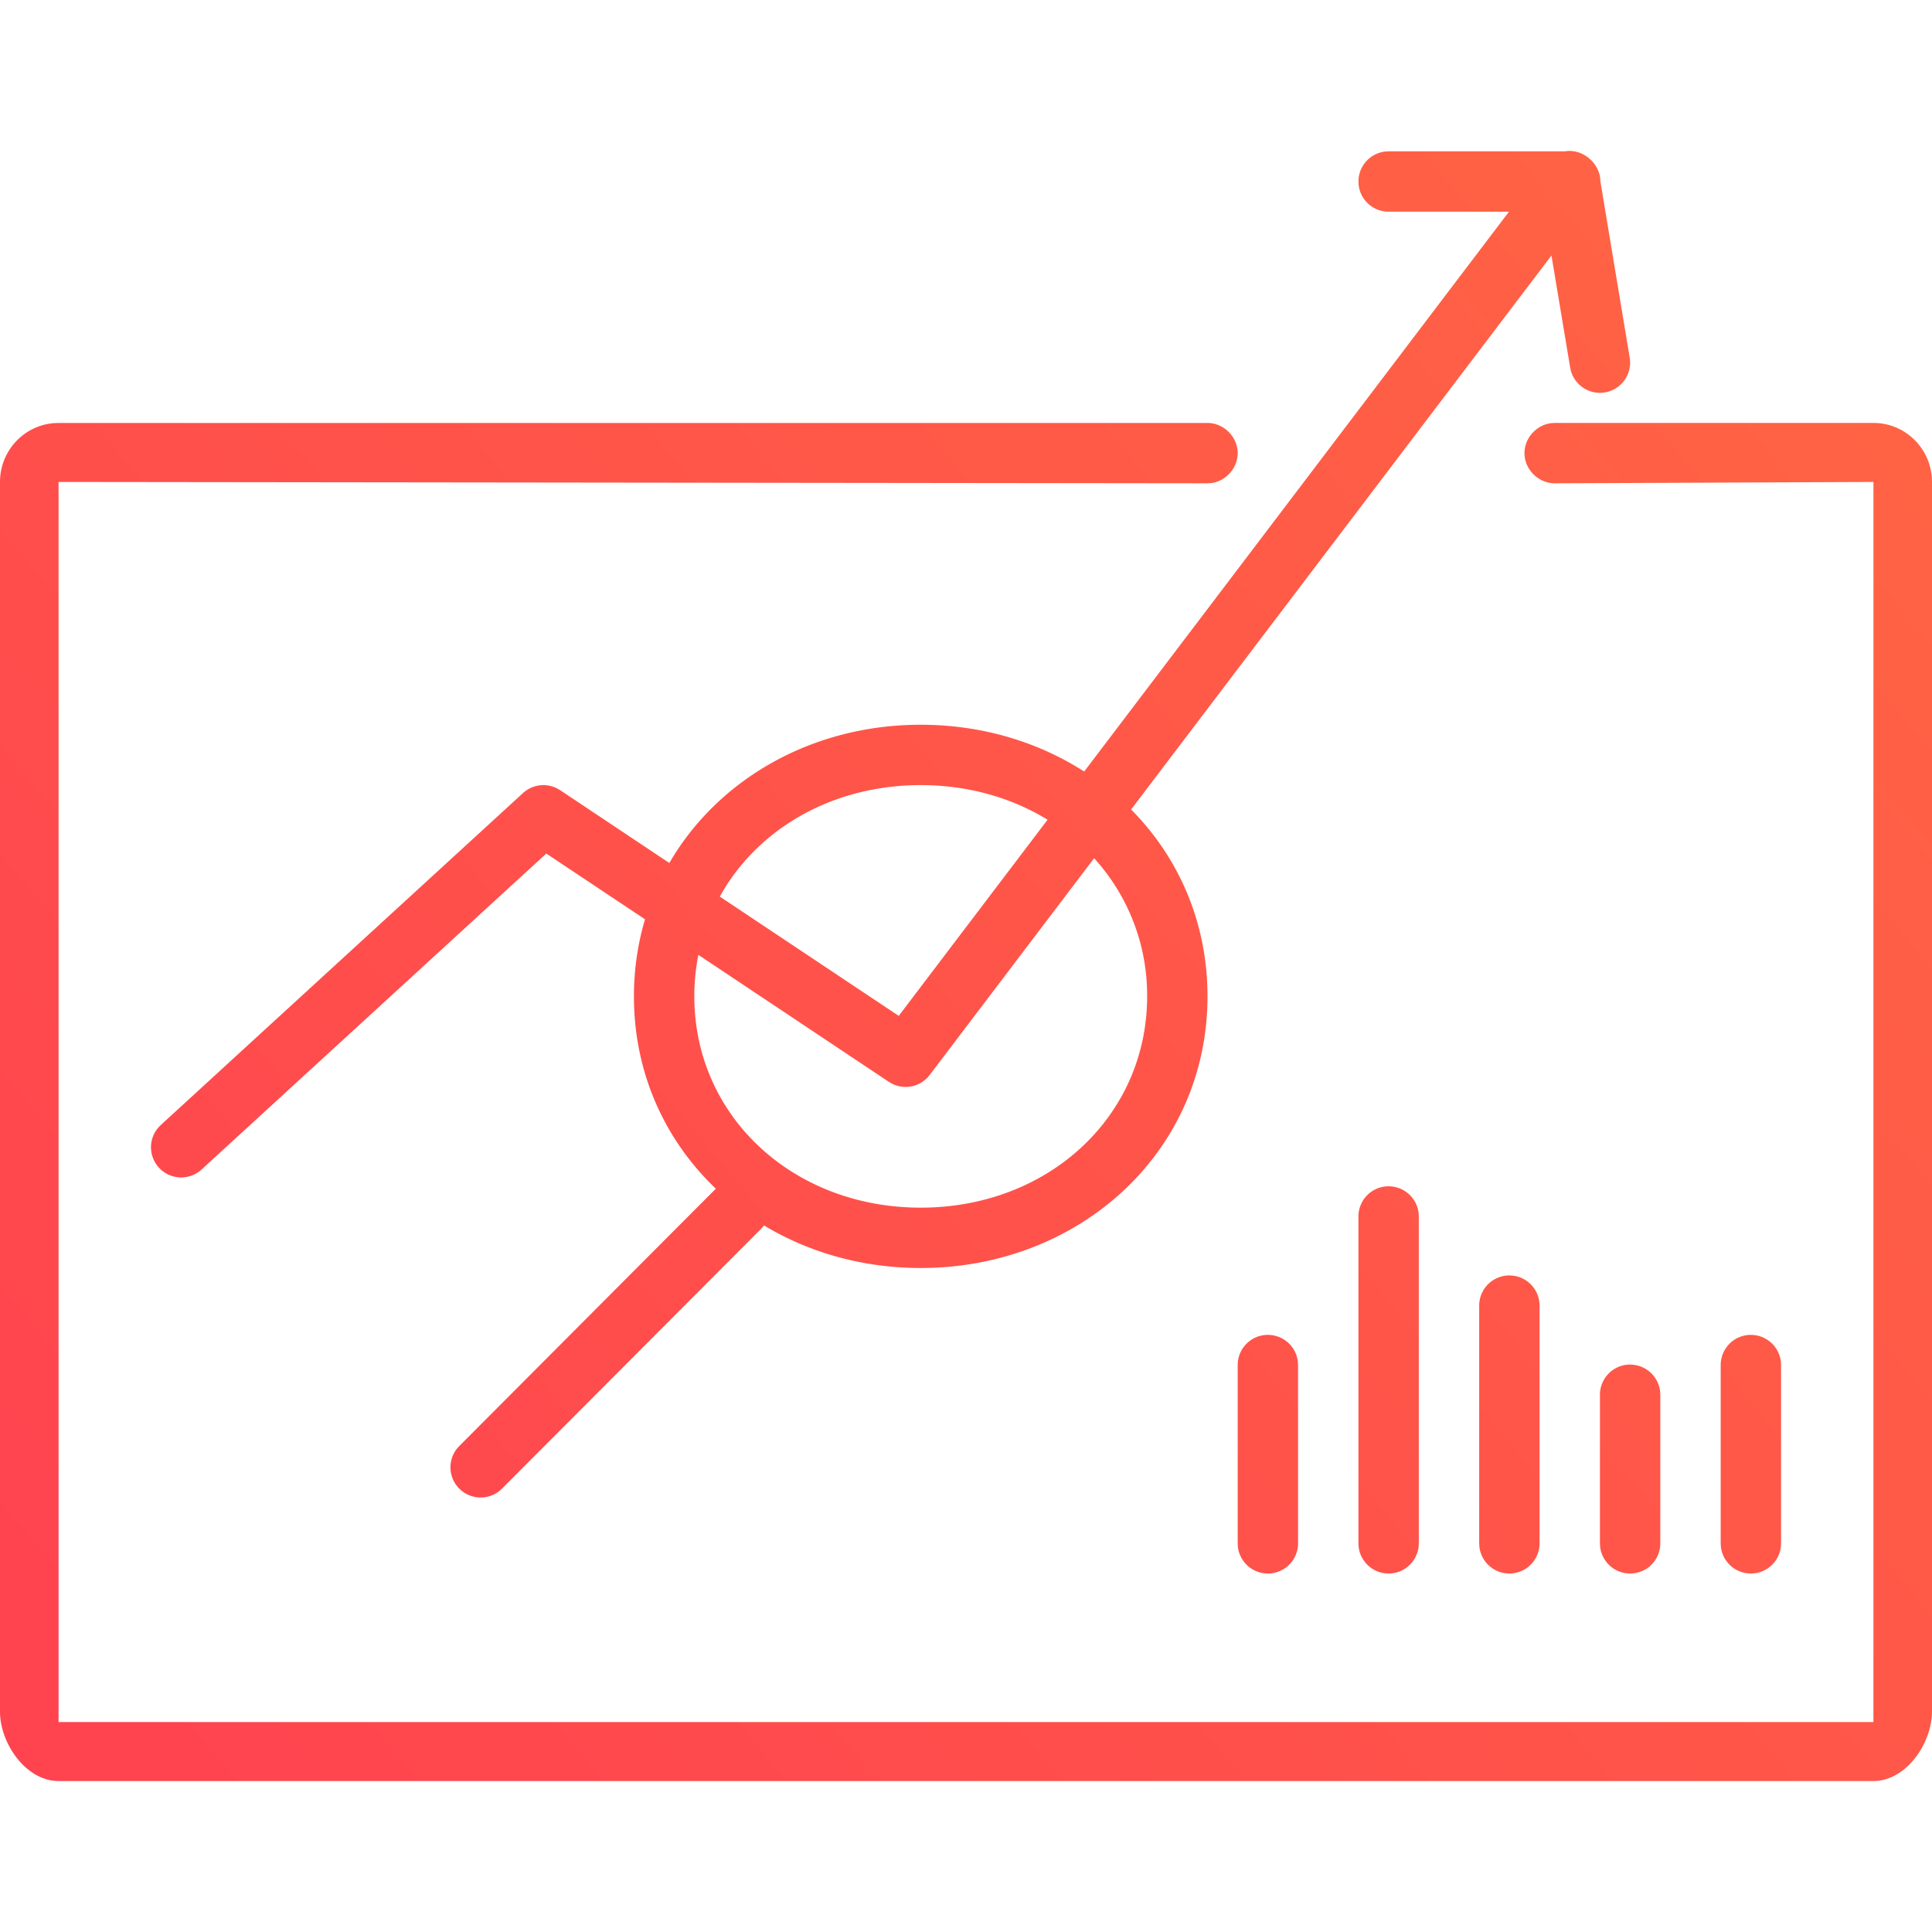 <svg xmlns="http://www.w3.org/2000/svg" width="64" height="64" viewBox="0 0 64 64">
    <defs>
        <linearGradient id="market-indices" x1="0%" y1="85.596%" y2="14.404%">
            <stop offset="0%" stop-color="#FF444F"/>
            <stop offset="100%" stop-color="#FF6444"/>
        </linearGradient>
    </defs>
    <g fill="none" fill-rule="evenodd">
        <path d="M0 0h64v64H0z"/>
        <path fill="url(#market-indices)" d="M1.94 14.011H40c.536 0 1 .46 1 1 0 .501-.4.934-.886.993L40 16.01l-38.06-.045v41.08h60.12v-41.08l-10.56.045c-.536 0-1-.46-1-1 0-.501.4-.934.886-.993l.114-.007h10.56c1.02 0 1.857.794 1.934 1.802l.006.153v40.72c0 1.033-.794 2.207-1.8 2.307l-.14.007H1.94C.914 59 .075 57.87.004 56.828L0 56.686v-40.72c0-1.028.788-1.871 1.788-1.949l.151-.006H40zM42 44.22a1 1 0 0 1 .993.883l.007.117v5.906a1 1 0 0 1-1.993.117L41 51.125v-5.906a1 1 0 0 1 1-1zm4-4.922a1 1 0 0 1 .993.883l.007.117v10.828a1 1 0 0 1-1.993.117L45 51.125V40.297a1 1 0 0 1 1-1zm4 2.953a1 1 0 0 1 .993.883l.007.117v7.875a1 1 0 0 1-1.993.117L49 51.125V43.25a1 1 0 0 1 1-1zm4 2.953a1 1 0 0 1 .993.884l.007.116v4.922a1 1 0 0 1-1.993.117L53 51.125v-4.922a1 1 0 0 1 1-1zm4-.984a1 1 0 0 1 .993.883l.007.117v5.906a1 1 0 0 1-1.993.117L57 51.125v-5.906a1 1 0 0 1 1-1zM53.014 6.004l.972 5.843a1 1 0 0 1-1.947.443l-.025-.114-.62-3.712L37.47 26.815C39.04 28.4 40 30.553 40 33.006c0 5.165-4.253 8.998-9.5 8.998-1.916 0-3.7-.51-5.192-1.411l-.017.023-.083.095-8.577 8.601a1 1 0 0 1-1.5-1.317l.084-.094 8.498-8.524c-1.678-1.6-2.713-3.823-2.713-6.37 0-.896.128-1.751.367-2.554l-3.27-2.178L6.677 38.742a1 1 0 0 1-1.439-1.383l.087-.09 12-10.998a1 1 0 0 1 1.123-.157l.108.062 3.617 2.412c1.616-2.786 4.74-4.58 8.328-4.58 2.012 0 3.878.564 5.414 1.55L49.986 7.013H46a1 1 0 0 1-.993-.882L45 6.013a1 1 0 0 1 .883-.993L46 5.013h5.838c.588-.1 1.172.399 1.176.991zM36.244 28.43l-5.447 7.18a1 1 0 0 1-1.248.288l-.104-.06-6.31-4.207A6.98 6.98 0 0 0 23 33.006c0 3.961 3.256 6.999 7.5 6.999s7.5-3.038 7.5-6.999a6.739 6.739 0 0 0-1.756-4.576zM30.5 26.008c-2.95 0-5.423 1.468-6.656 3.693l5.928 3.951 4.93-6.497c-1.188-.728-2.627-1.147-4.202-1.147z"/>
    </g>
</svg>
